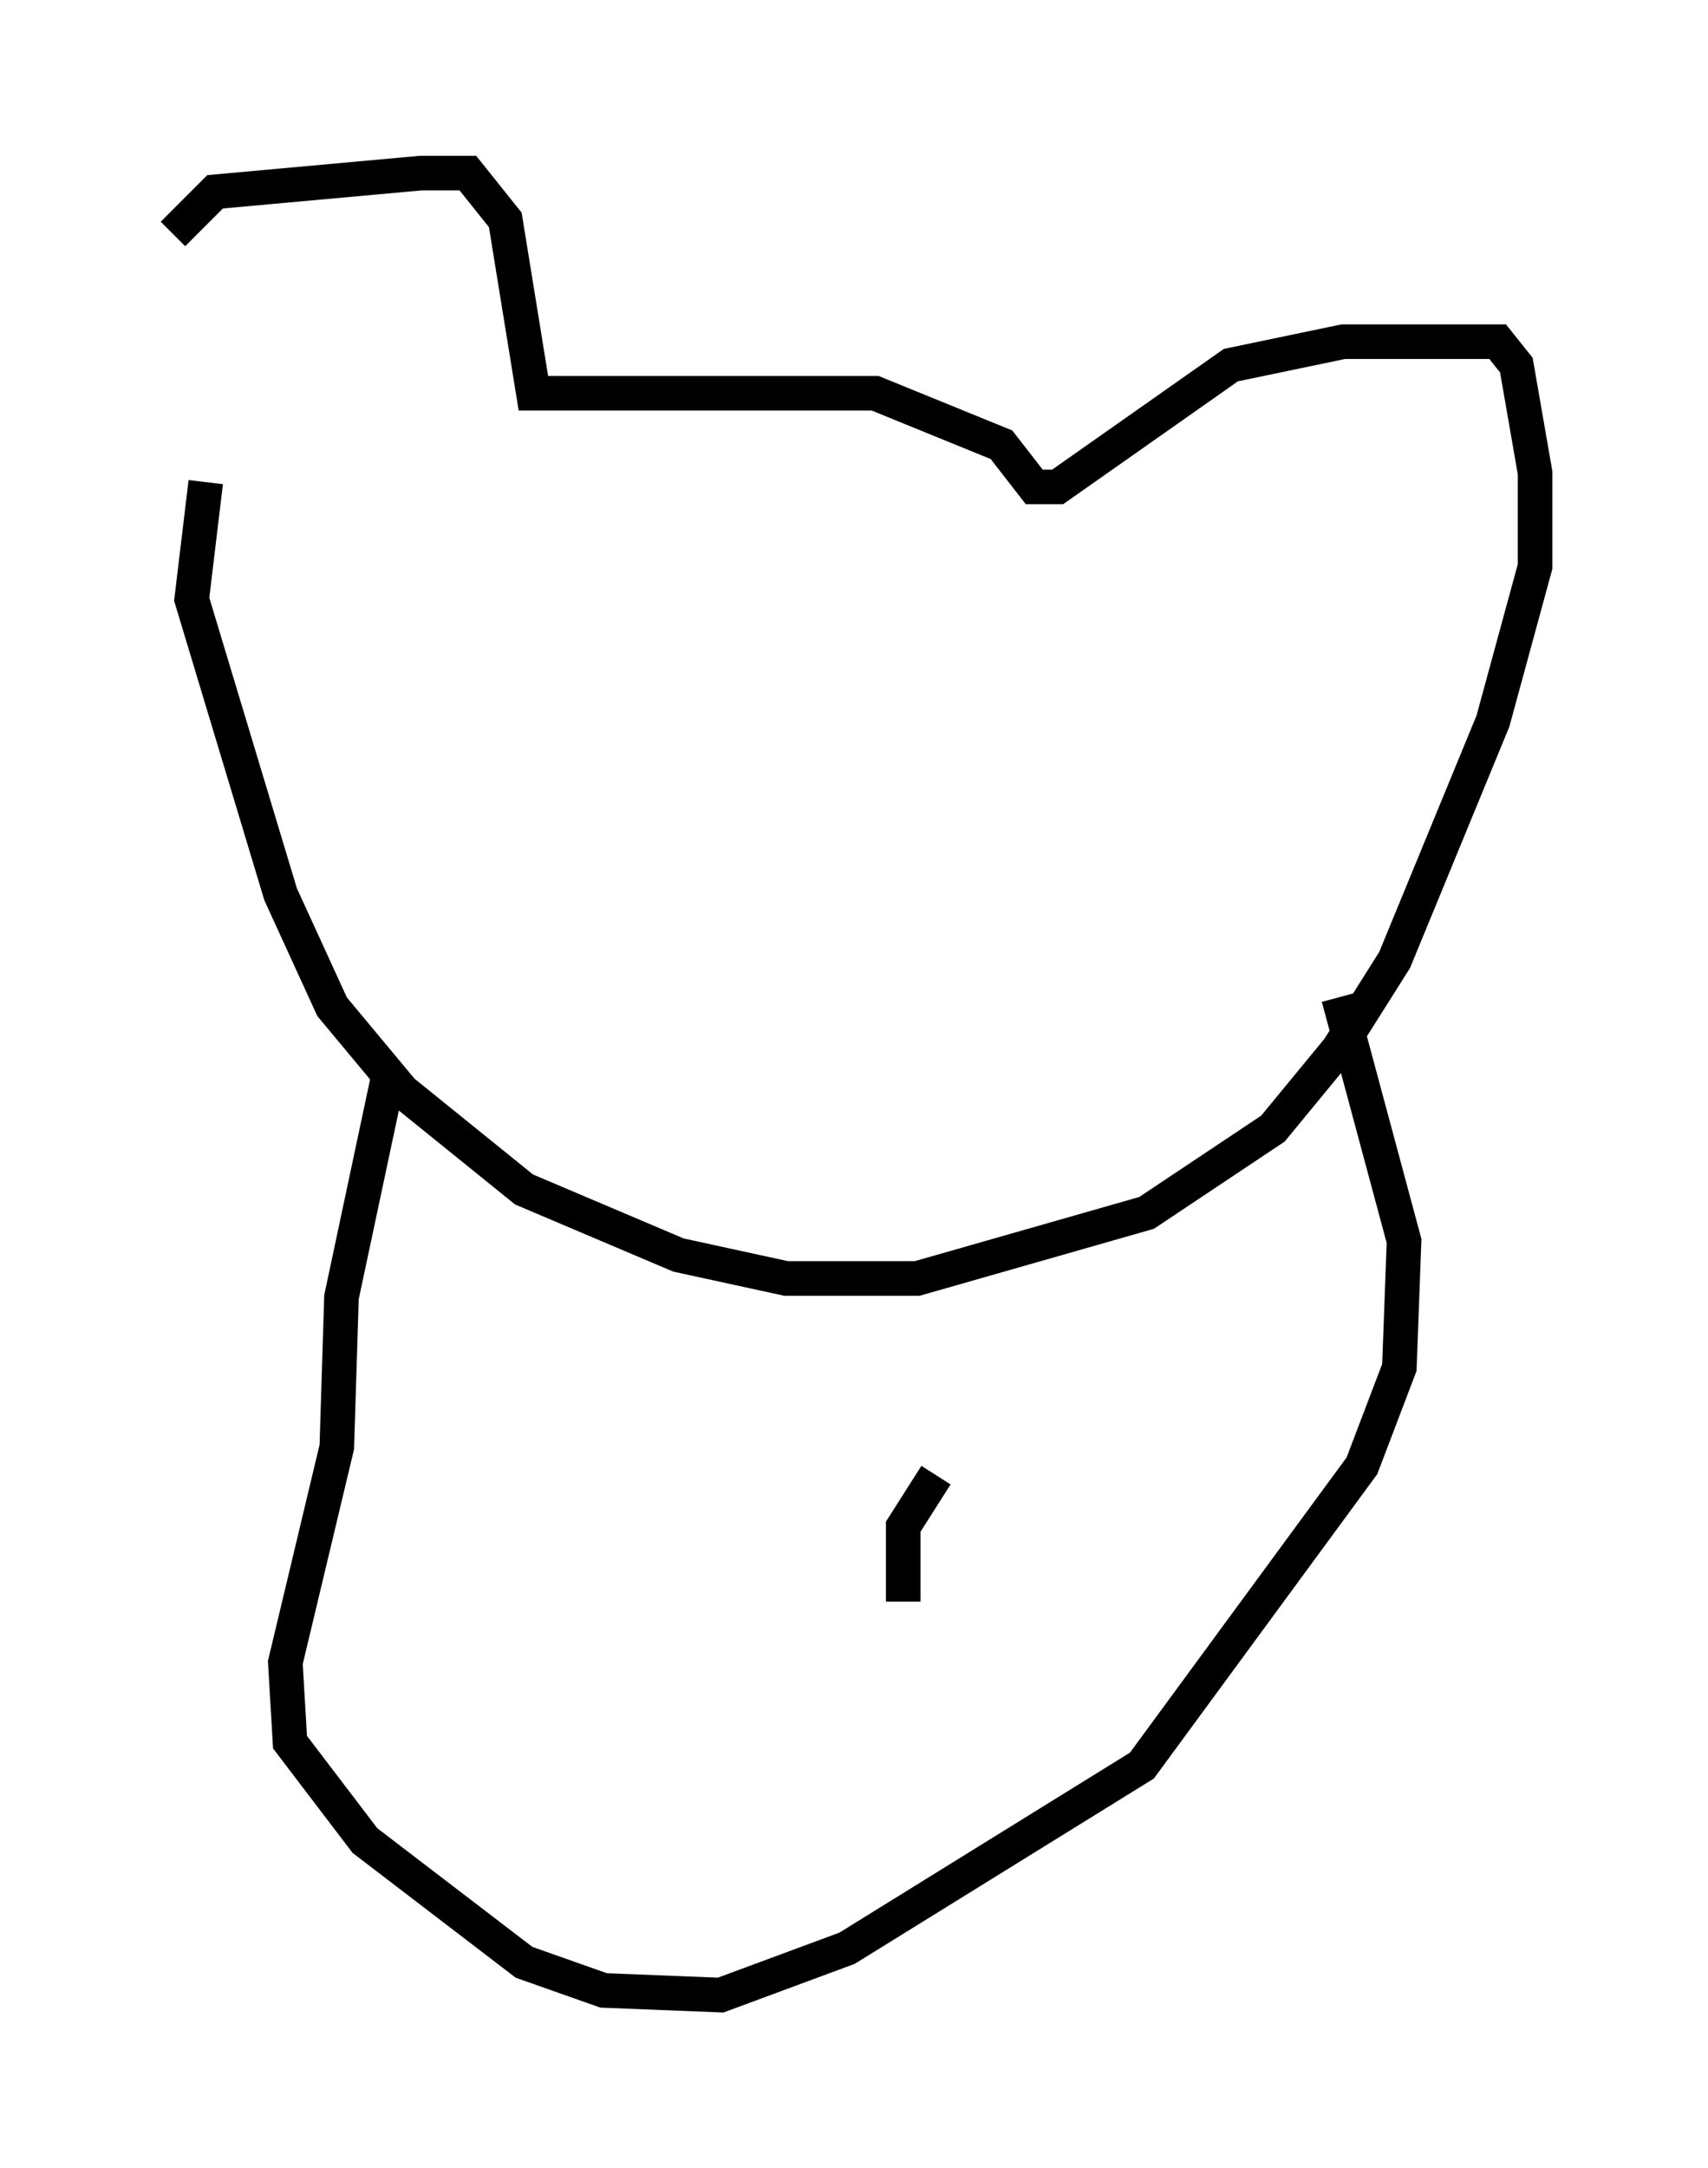 <?xml version="1.0" encoding="utf-8" ?>
<svg baseProfile="full" height="62.638" version="1.1" width="49.377" xmlns="http://www.w3.org/2000/svg" xmlns:ev="http://www.w3.org/2001/xml-events" xmlns:xlink="http://www.w3.org/1999/xlink"><defs /><rect fill="white" height="62.638" width="49.377" x="0" y="0" /><path d="M5.947, 14.743 m-0.947, -7.984 l1.218, -1.218 5.954, -0.541 l1.353, 0.0 1.083, 1.353 l0.812, 5.007 9.878, 0.0 l3.654, 1.488 0.947, 1.218 l0.677, 0.0 5.007, -3.518 l3.248, -0.677 4.465, 0.0 l0.541, 0.677 0.541, 3.112 l0.0, 2.706 -1.218, 4.465 l-2.842, 6.901 -1.624, 2.571 l-1.894, 2.3 -3.654, 2.436 l-6.631, 1.894 -3.789, 0.0 l-3.112, -0.677 -4.465, -1.894 l-3.518, -2.842 -2.03, -2.436 l-1.488, -3.248 -2.571, -8.525 l0.406, -3.383 m5.277, 17.185 l-1.353, 6.36 -0.135, 4.33 l-1.488, 6.225 0.135, 2.3 l2.165, 2.842 4.601, 3.518 l2.3, 0.812 3.383, 0.135 l3.654, -1.353 8.525, -5.277 l6.36, -8.66 1.083, -2.842 l0.135, -3.654 -1.894, -7.036 m-11.637, 13.802 l-0.947, 1.488 0.0, 2.165 " fill="none" stroke="black" stroke-width="1" /></svg>